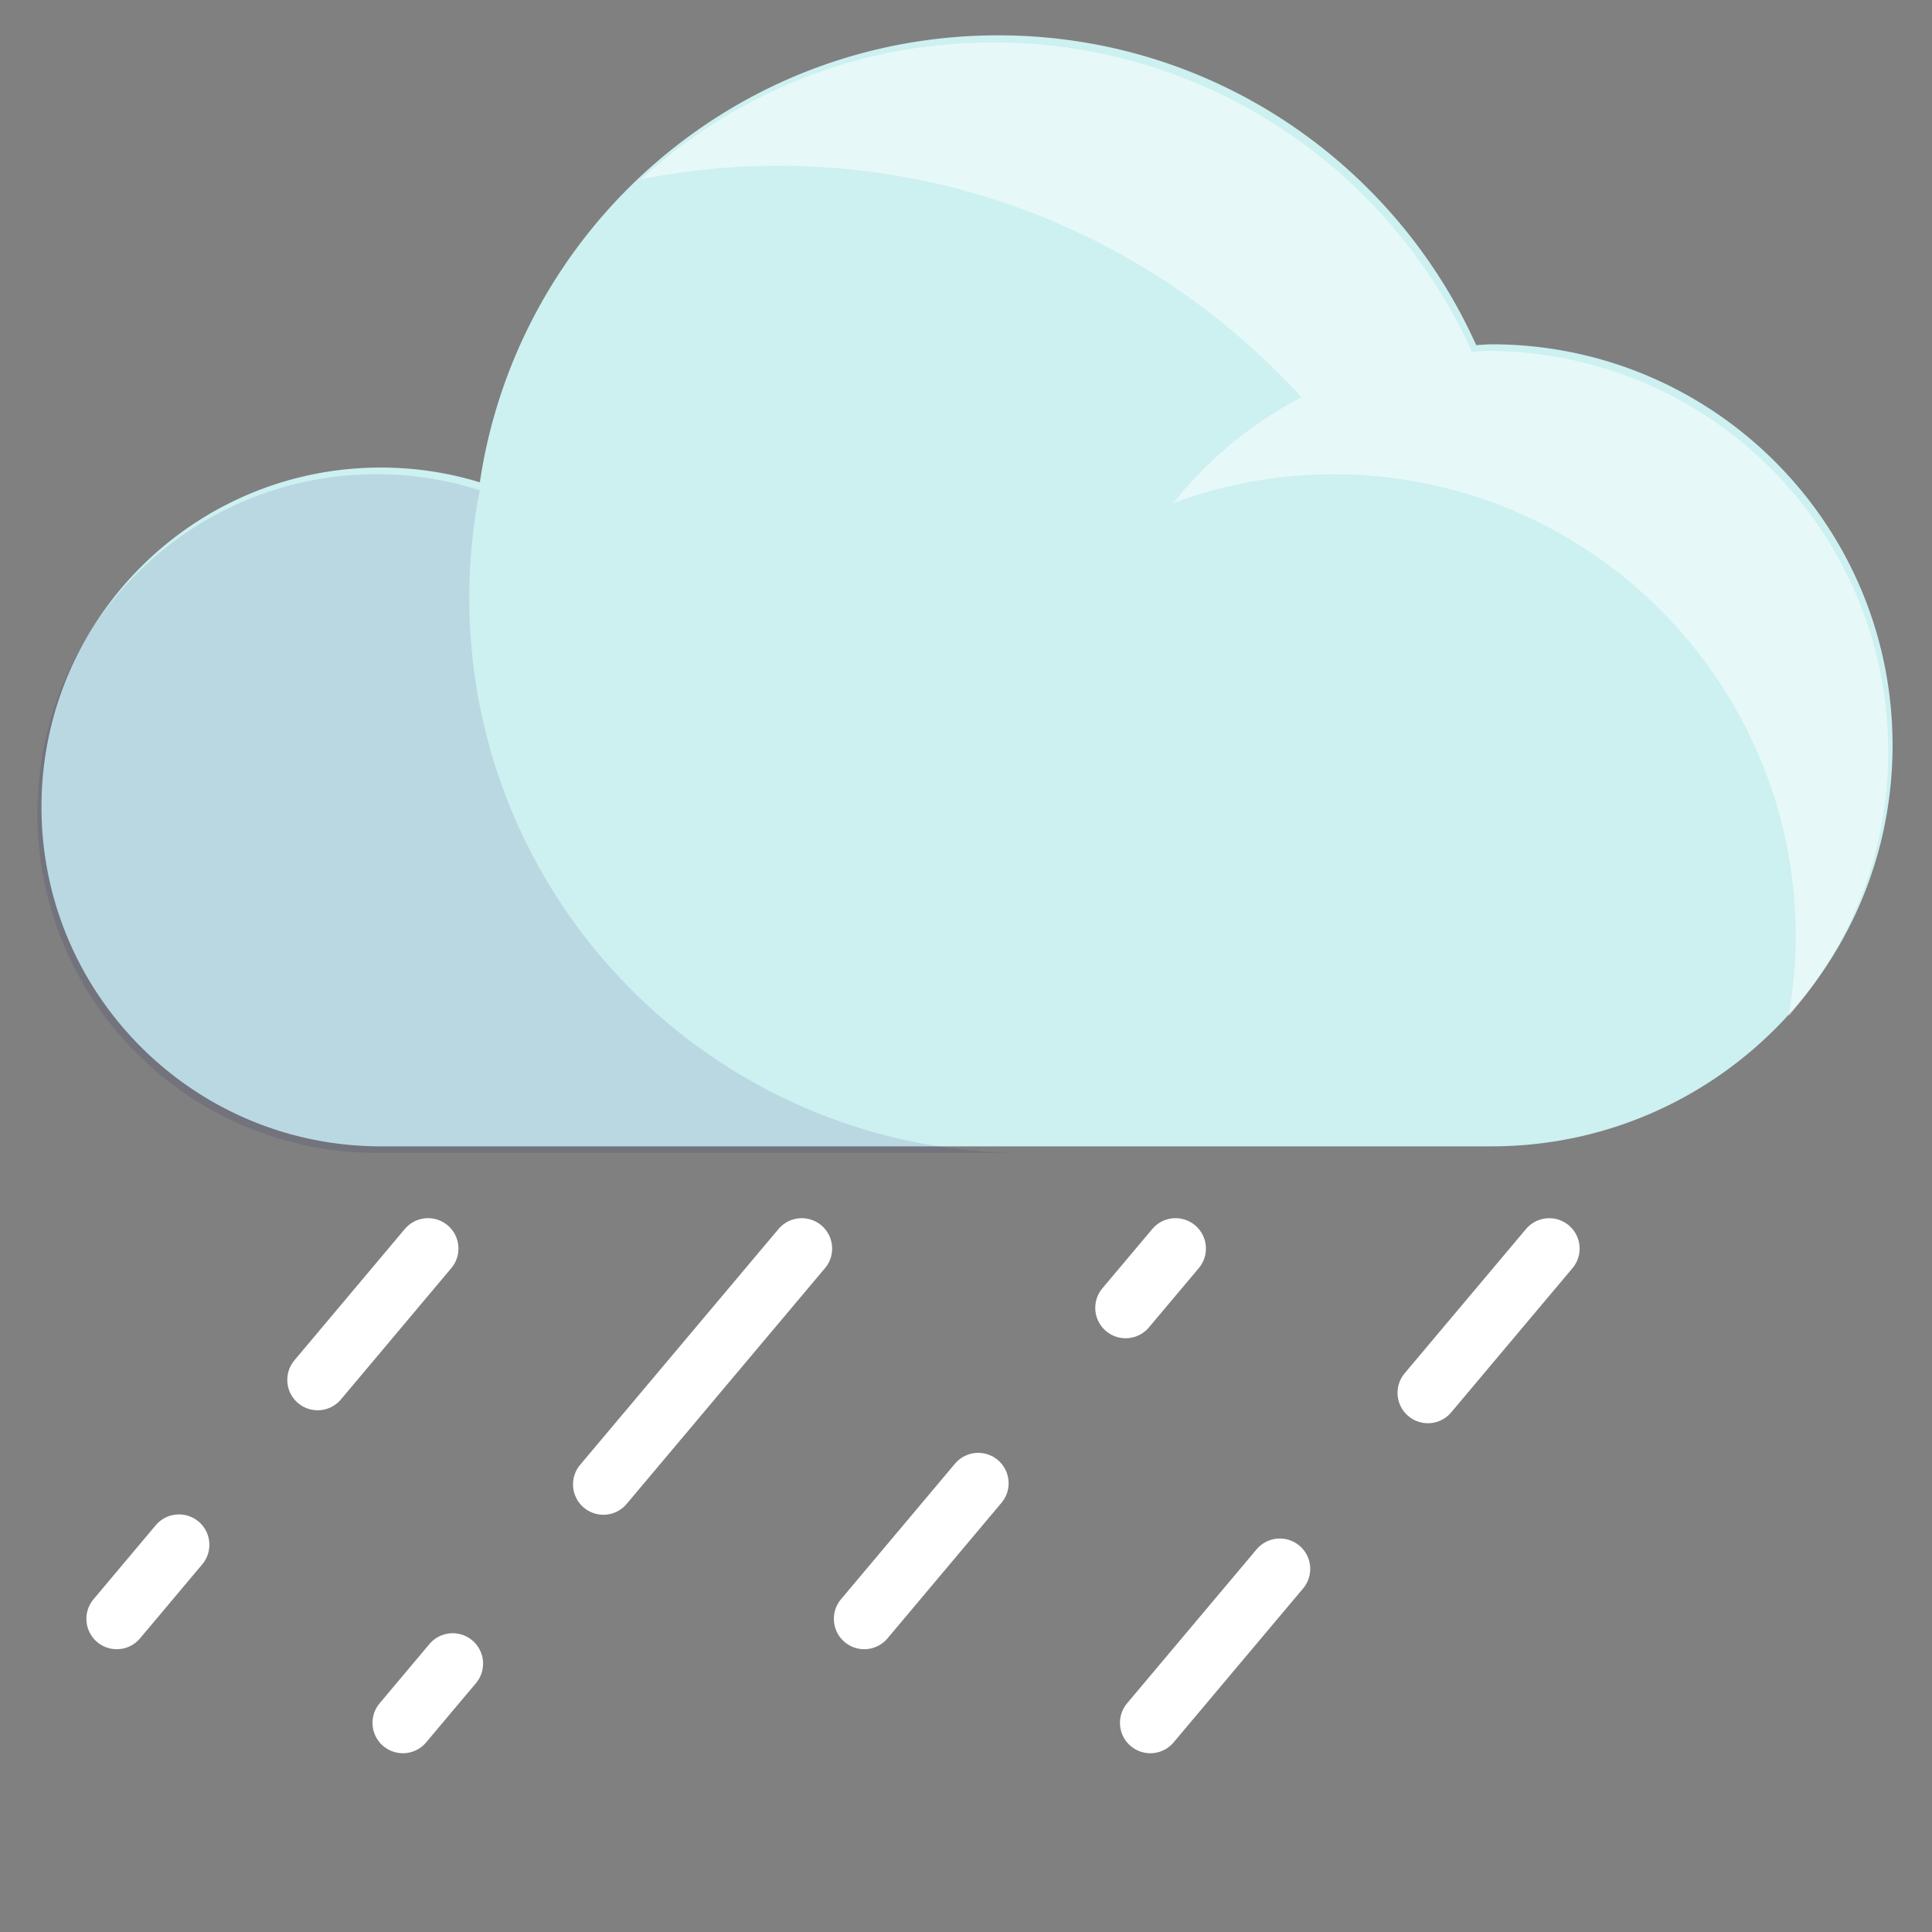 <svg xmlns="http://www.w3.org/2000/svg" width="512" height="512" viewBox="0 0 135.467 135.467" xmlns:v="https://vecta.io/nano"><rect x="0" y="0" width="135.467" height="135.467" fill="#808080" stroke="none"/><defs><clipPath id="A"><path d="M903 1465.96h32v-22h-32z"/></clipPath><clipPath id="B"><path d="M922.57 1479.96H963v-31.56h-40.43z"/></clipPath></defs><path d="M104.584 24.143c-.364 0-.718.041-1.078.054-5.755-12.796-18.588-21.72-33.527-21.72-18.46 0-33.696 13.612-36.333 31.342a23.71 23.71 0 0 0-6.938-1.036c-13.144 0-23.8 10.657-23.8 23.796s10.657 23.8 23.8 23.8h77.622.253c15.528 0 28.119-12.582 28.119-28.117s-12.59-28.121-28.119-28.121" fill="#cdf0f0"/><g transform="matrix(2.163 0 0 -2.163 -1950.568 3204.126)"><g clip-path="url(#A)" opacity=".1"><path d="M917 1461.96c0 1.192.121 2.356.342 3.483l-.16.047a10.96 10.96 0 0 1-3.18.472c-6.076 0-11.002-4.926-11.002-11s4.926-11.002 11.002-11.002H935c-9.941 0-18 8.059-18 18" fill="#000064"/></g><g clip-path="url(#B)" opacity=".5"><path d="M963 1456.96c0 7.18-5.82 13-13 13-.168 0-.331-.022-.498-.029-2.243 4.987-6.815 8.691-12.333 9.733-.389.069-.778.136-1.175.18l-.254.028c-.573.055-1.153.088-1.74.088a18 18 0 0 1-3.172-.288c-3.152-.597-5.985-2.072-8.259-4.151 1.435.281 2.914.439 4.431.439 6.727 0 12.769-2.896 16.973-7.5-1.615-.851-3.036-2.021-4.161-3.441a14.93 14.93 0 0 0 5.188.941c8.284 0 15-6.716 15-15 0-.875-.091-1.728-.234-2.562 2.007 2.289 3.234 5.279 3.234 8.562" fill="#fff"/></g></g><path d="M12.55 108.317l-4.363 5.191m21.828-25.963l-7.741 9.209m9.468 19.894l-3.493 4.154m27.968-33.255L42.309 104.08m26.282-.079l-7.993 9.507m21.828-25.962l-3.499 4.158m10.812 18.303l-9.08 10.795m27.97-33.254l-8.507 10.115" stroke="#fff" fill="#fff" stroke-linecap="round" stroke-width="4.261"/></svg>